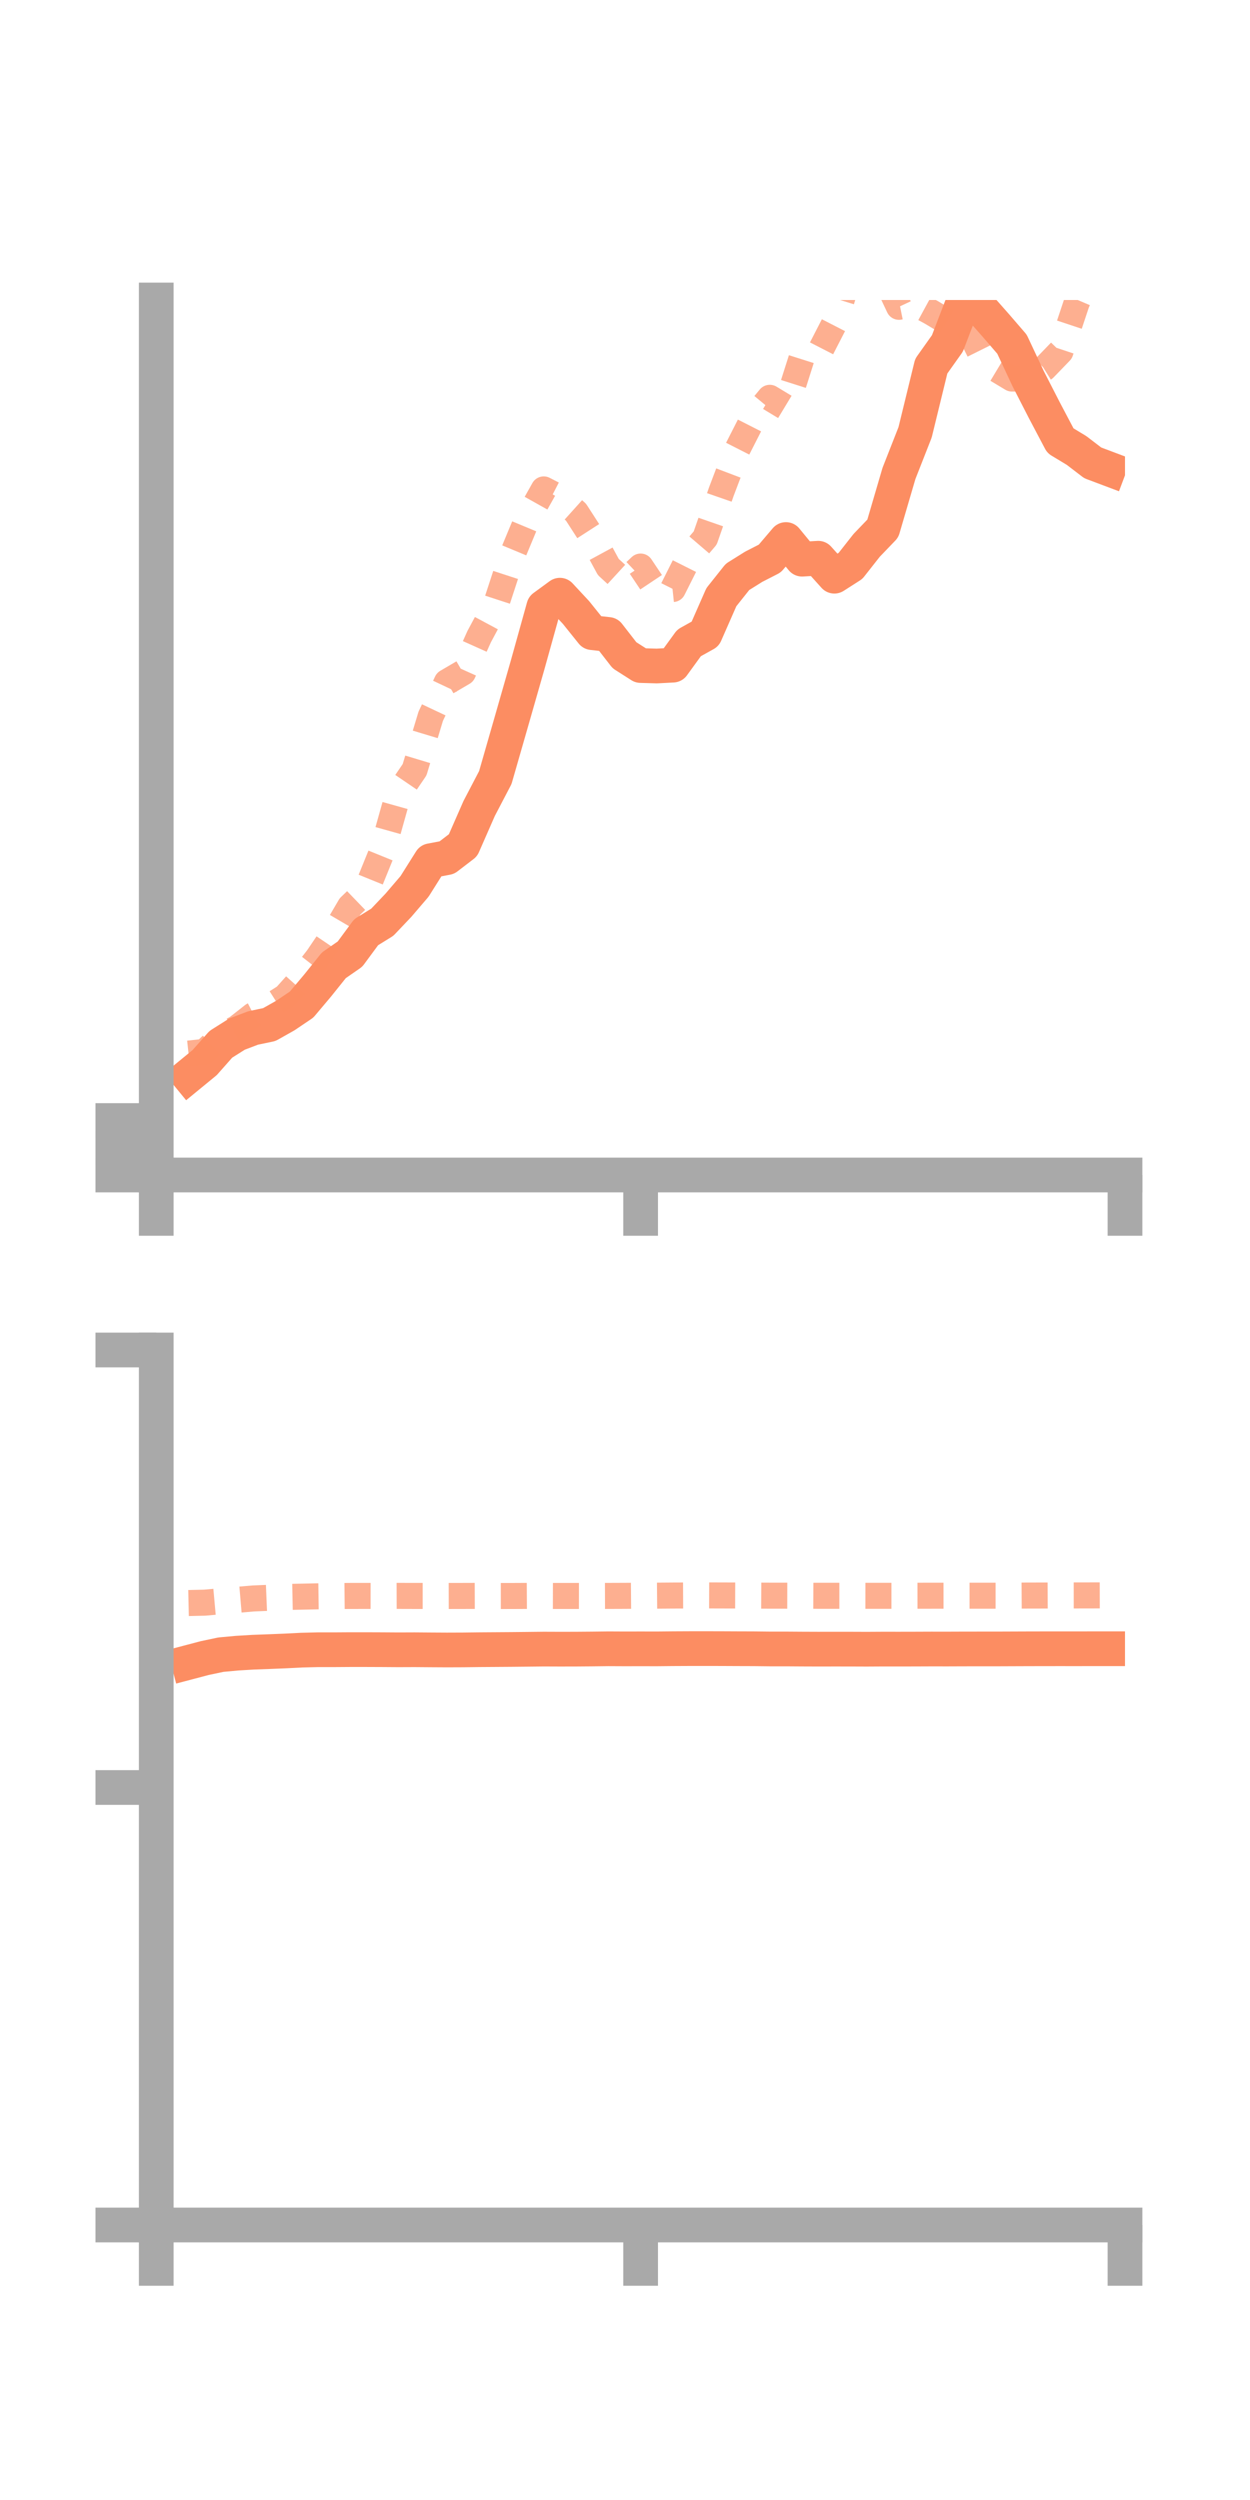 <?xml version="1.0" encoding="utf-8" standalone="no"?>
<!DOCTYPE svg PUBLIC "-//W3C//DTD SVG 1.1//EN"
  "http://www.w3.org/Graphics/SVG/1.1/DTD/svg11.dtd">
<!-- Created with matplotlib (https://matplotlib.org/) -->
<svg height="144pt" version="1.1" viewBox="0 0 72 144" width="72pt" xmlns="http://www.w3.org/2000/svg" xmlns:xlink="http://www.w3.org/1999/xlink">
 <defs>
  <style type="text/css">*{stroke-linecap:butt;stroke-linejoin:round;}</style>
 </defs>
 <g id="figure_1">
  <g id="patch_1">
   <path d="M 0 144 
L 72 144 
L 72 0 
L 0 0 
z
" style="fill:none;"/>
  </g>
  <g id="axes_1">
   <g id="patch_2">
    <path d="M 9 67.68 
L 64.8 67.68 
L 64.8 17.28 
L 9 17.28 
z
" style="fill:none;"/>
   </g>
   <g id="matplotlib.axis_1">
    <g id="xtick_1">
     <g id="line2d_1">
      <defs>
       <path d="M 0 0 
L 0 3.5 
" id="mdcb7eb02ed" style="stroke:#a9a9a9;stroke-width:2;"/>
      </defs>
      <g>
       <use style="fill:#a9a9a9;stroke:#a9a9a9;stroke-width:2;" x="9" xlink:href="#mdcb7eb02ed" y="67.68"/>
      </g>
     </g>
    </g>
    <g id="xtick_2">
     <g id="line2d_2">
      <g>
       <use style="fill:#a9a9a9;stroke:#a9a9a9;stroke-width:2;" x="36.9" xlink:href="#mdcb7eb02ed" y="67.68"/>
      </g>
     </g>
    </g>
    <g id="xtick_3">
     <g id="line2d_3">
      <g>
       <use style="fill:#a9a9a9;stroke:#a9a9a9;stroke-width:2;" x="64.8" xlink:href="#mdcb7eb02ed" y="67.68"/>
      </g>
     </g>
    </g>
   </g>
   <g id="matplotlib.axis_2">
    <g id="ytick_1">
     <g id="line2d_4">
      <defs>
       <path d="M 0 0 
L -3.5 0 
" id="m43e76c7f30" style="stroke:#a9a9a9;stroke-width:2;"/>
      </defs>
      <g>
       <use style="fill:#a9a9a9;stroke:#a9a9a9;stroke-width:2;" x="9" xlink:href="#m43e76c7f30" y="67.68"/>
      </g>
     </g>
    </g>
    <g id="ytick_2">
     <g id="line2d_5">
      <g>
       <use style="fill:#a9a9a9;stroke:#a9a9a9;stroke-width:2;" x="9" xlink:href="#m43e76c7f30" y="66.111"/>
      </g>
     </g>
    </g>
    <g id="ytick_3">
     <g id="line2d_6">
      <g>
       <use style="fill:#a9a9a9;stroke:#a9a9a9;stroke-width:2;" x="9" xlink:href="#m43e76c7f30" y="64.542"/>
      </g>
     </g>
    </g>
   </g>
   <g id="line2d_7">
    <path clip-path="url(#pee4ae8f2c0)" d="M 10.86 61.967 
L 11.79 61.204 
L 12.72 60.152 
L 13.65 59.565 
L 14.58 59.211 
L 15.51 59.017 
L 16.44 58.493 
L 17.37 57.865 
L 18.3 56.761 
L 19.23 55.601 
L 20.16 54.956 
L 21.09 53.695 
L 22.02 53.12 
L 22.95 52.141 
L 23.88 51.054 
L 24.81 49.576 
L 25.74 49.4 
L 26.67 48.687 
L 27.6 46.567 
L 28.53 44.787 
L 29.46 41.551 
L 30.39 38.304 
L 31.32 34.964 
L 32.25 34.283 
L 33.18 35.282 
L 34.11 36.441 
L 35.04 36.545 
L 35.97 37.742 
L 36.9 38.335 
L 37.83 38.362 
L 38.76 38.313 
L 39.69 37.032 
L 40.62 36.514 
L 41.55 34.398 
L 42.48 33.229 
L 43.41 32.647 
L 44.34 32.17 
L 45.27 31.077 
L 46.2 32.209 
L 47.13 32.154 
L 48.06 33.189 
L 48.99 32.594 
L 49.92 31.412 
L 50.85 30.444 
L 51.78 27.27 
L 52.71 24.902 
L 53.64 21.092 
L 54.57 19.782 
L 55.5 17.358 
L 56.43 17.694 
L 57.36 18.747 
L 58.29 19.825 
L 59.22 21.808 
L 60.15 23.623 
L 61.08 25.386 
L 62.01 25.948 
L 62.94 26.66 
L 63.87 27.01 
" style="fill:none;stroke:#fc8d62;stroke-linecap:square;stroke-width:2;"/>
   </g>
   <g id="line2d_8">
    <path clip-path="url(#pee4ae8f2c0)" d="M 10.86 60.687 
L 11.79 60.587 
L 12.72 59.709 
L 13.65 59.21 
L 14.58 58.48 
L 15.51 57.997 
L 16.44 57.406 
L 17.37 56.366 
L 18.3 55.173 
L 19.23 53.797 
L 20.16 52.211 
L 21.09 51.314 
L 22.02 49.023 
L 22.95 45.703 
L 23.88 44.337 
L 24.81 41.257 
L 25.74 39.285 
L 26.67 38.74 
L 27.6 36.67 
L 28.53 34.936 
L 29.46 32.088 
L 30.39 29.849 
L 31.32 28.19 
L 32.25 28.669 
L 33.18 29.506 
L 34.11 30.947 
L 35.04 32.66 
L 35.97 33.514 
L 36.9 32.634 
L 37.83 34.026 
L 38.76 33.928 
L 39.69 32.076 
L 40.62 30.989 
L 41.55 28.316 
L 42.48 25.865 
L 43.41 24.037 
L 44.34 22.914 
L 45.27 23.476 
L 46.2 20.549 
L 47.13 20.438 
L 48.06 18.628 
L 48.99 15.616 
L 49.92 14.185 
L 50.85 15.695 
L 51.78 17.673 
L 52.71 17.484 
L 53.64 17.99 
L 54.57 18.546 
L 55.5 18.389 
L 56.43 20.258 
L 57.36 21.246 
L 58.29 21.805 
L 59.22 21.799 
L 60.15 21.217 
L 61.08 20.254 
L 62.01 17.461 
L 62.94 15.275 
L 63.87 13.796 
" style="fill:none;stroke:#fc8d62;stroke-dasharray:1.5,1.5;stroke-dashoffset:0;stroke-opacity:0.7;stroke-width:1.5;"/>
   </g>
   <g id="patch_3">
    <path d="M 9 67.68 
L 9 17.28 
" style="fill:none;stroke:#a9a9a9;stroke-linecap:square;stroke-linejoin:miter;stroke-width:2;"/>
   </g>
   <g id="patch_4">
    <path d="M 64.8 67.68 
L 64.8 17.28 
" style="fill:none;"/>
   </g>
   <g id="patch_5">
    <path d="M 9 67.68 
L 64.8 67.68 
" style="fill:none;stroke:#a9a9a9;stroke-linecap:square;stroke-linejoin:miter;stroke-width:2;"/>
   </g>
   <g id="patch_6">
    <path d="M 9 17.28 
L 64.8 17.28 
" style="fill:none;"/>
   </g>
  </g>
  <g id="axes_2">
   <g id="patch_7">
    <path d="M 9 128.16 
L 64.8 128.16 
L 64.8 77.76 
L 9 77.76 
z
" style="fill:none;"/>
   </g>
   <g id="matplotlib.axis_3">
    <g id="xtick_4">
     <g id="line2d_9">
      <g>
       <use style="fill:#a9a9a9;stroke:#a9a9a9;stroke-width:2;" x="9" xlink:href="#mdcb7eb02ed" y="128.16"/>
      </g>
     </g>
    </g>
    <g id="xtick_5">
     <g id="line2d_10">
      <g>
       <use style="fill:#a9a9a9;stroke:#a9a9a9;stroke-width:2;" x="36.9" xlink:href="#mdcb7eb02ed" y="128.16"/>
      </g>
     </g>
    </g>
    <g id="xtick_6">
     <g id="line2d_11">
      <g>
       <use style="fill:#a9a9a9;stroke:#a9a9a9;stroke-width:2;" x="64.8" xlink:href="#mdcb7eb02ed" y="128.16"/>
      </g>
     </g>
    </g>
   </g>
   <g id="matplotlib.axis_4">
    <g id="ytick_4">
     <g id="line2d_12">
      <g>
       <use style="fill:#a9a9a9;stroke:#a9a9a9;stroke-width:2;" x="9" xlink:href="#m43e76c7f30" y="128.16"/>
      </g>
     </g>
    </g>
    <g id="ytick_5">
     <g id="line2d_13">
      <g>
       <use style="fill:#a9a9a9;stroke:#a9a9a9;stroke-width:2;" x="9" xlink:href="#m43e76c7f30" y="102.96"/>
      </g>
     </g>
    </g>
    <g id="ytick_6">
     <g id="line2d_14">
      <g>
       <use style="fill:#a9a9a9;stroke:#a9a9a9;stroke-width:2;" x="9" xlink:href="#m43e76c7f30" y="77.76"/>
      </g>
     </g>
    </g>
   </g>
   <g id="line2d_15">
    <path clip-path="url(#p632823676a)" d="M 10.86 95.751 
L 11.79 95.506 
L 12.72 95.309 
L 13.65 95.223 
L 14.58 95.167 
L 15.51 95.133 
L 16.44 95.095 
L 17.37 95.048 
L 18.3 95.025 
L 19.23 95.025 
L 20.16 95.018 
L 21.09 95.018 
L 22.02 95.022 
L 22.95 95.029 
L 23.88 95.025 
L 24.81 95.033 
L 25.74 95.039 
L 26.67 95.035 
L 27.6 95.023 
L 28.53 95.016 
L 29.46 95.009 
L 30.39 94.999 
L 31.32 94.988 
L 32.25 94.992 
L 33.18 94.99 
L 34.11 94.982 
L 35.04 94.97 
L 35.97 94.975 
L 36.9 94.973 
L 37.83 94.975 
L 38.76 94.965 
L 39.69 94.96 
L 40.62 94.959 
L 41.55 94.961 
L 42.48 94.966 
L 43.41 94.969 
L 44.34 94.98 
L 45.27 94.98 
L 46.2 94.987 
L 47.13 94.991 
L 48.06 94.989 
L 48.99 94.99 
L 49.92 94.994 
L 50.85 94.988 
L 51.78 94.989 
L 52.71 94.987 
L 53.64 94.983 
L 54.57 94.984 
L 55.5 94.98 
L 56.43 94.979 
L 57.36 94.979 
L 58.29 94.975 
L 59.22 94.971 
L 60.15 94.969 
L 61.08 94.968 
L 62.01 94.969 
L 62.94 94.967 
L 63.87 94.967 
" style="fill:none;stroke:#fc8d62;stroke-linecap:square;stroke-width:2;"/>
   </g>
   <g id="line2d_16">
    <path clip-path="url(#p632823676a)" d="M 10.86 92.335 
L 11.79 92.314 
L 12.72 92.23 
L 13.65 92.151 
L 14.58 92.072 
L 15.51 92.033 
L 16.44 91.987 
L 17.37 91.968 
L 18.3 91.948 
L 19.23 91.935 
L 20.16 91.926 
L 21.09 91.925 
L 22.02 91.926 
L 22.95 91.923 
L 23.88 91.926 
L 24.81 91.926 
L 25.74 91.928 
L 26.67 91.926 
L 27.6 91.923 
L 28.53 91.93 
L 29.46 91.929 
L 30.39 91.924 
L 31.32 91.925 
L 32.25 91.927 
L 33.18 91.927 
L 34.11 91.928 
L 35.04 91.925 
L 35.97 91.921 
L 36.9 91.914 
L 37.83 91.911 
L 38.76 91.903 
L 39.69 91.899 
L 40.62 91.895 
L 41.55 91.898 
L 42.48 91.901 
L 43.41 91.906 
L 44.34 91.911 
L 45.27 91.912 
L 46.2 91.914 
L 47.13 91.918 
L 48.06 91.918 
L 48.99 91.918 
L 49.92 91.919 
L 50.85 91.919 
L 51.78 91.919 
L 52.71 91.915 
L 53.64 91.914 
L 54.57 91.913 
L 55.5 91.913 
L 56.43 91.913 
L 57.36 91.913 
L 58.29 91.91 
L 59.22 91.904 
L 60.15 91.902 
L 61.08 91.898 
L 62.01 91.897 
L 62.94 91.895 
L 63.87 91.893 
" style="fill:none;stroke:#fc8d62;stroke-dasharray:1.5,1.5;stroke-dashoffset:0;stroke-opacity:0.7;stroke-width:1.5;"/>
   </g>
   <g id="patch_8">
    <path d="M 9 128.16 
L 9 77.76 
" style="fill:none;stroke:#a9a9a9;stroke-linecap:square;stroke-linejoin:miter;stroke-width:2;"/>
   </g>
   <g id="patch_9">
    <path d="M 64.8 128.16 
L 64.8 77.76 
" style="fill:none;"/>
   </g>
   <g id="patch_10">
    <path d="M 9 128.16 
L 64.8 128.16 
" style="fill:none;stroke:#a9a9a9;stroke-linecap:square;stroke-linejoin:miter;stroke-width:2;"/>
   </g>
   <g id="patch_11">
    <path d="M 9 77.76 
L 64.8 77.76 
" style="fill:none;"/>
   </g>
  </g>
 </g>
 <defs>
  <clipPath id="pee4ae8f2c0">
   <rect height="50.4" width="55.8" x="9" y="17.28"/>
  </clipPath>
  <clipPath id="p632823676a">
   <rect height="50.4" width="55.8" x="9" y="77.76"/>
  </clipPath>
 </defs>
</svg>
